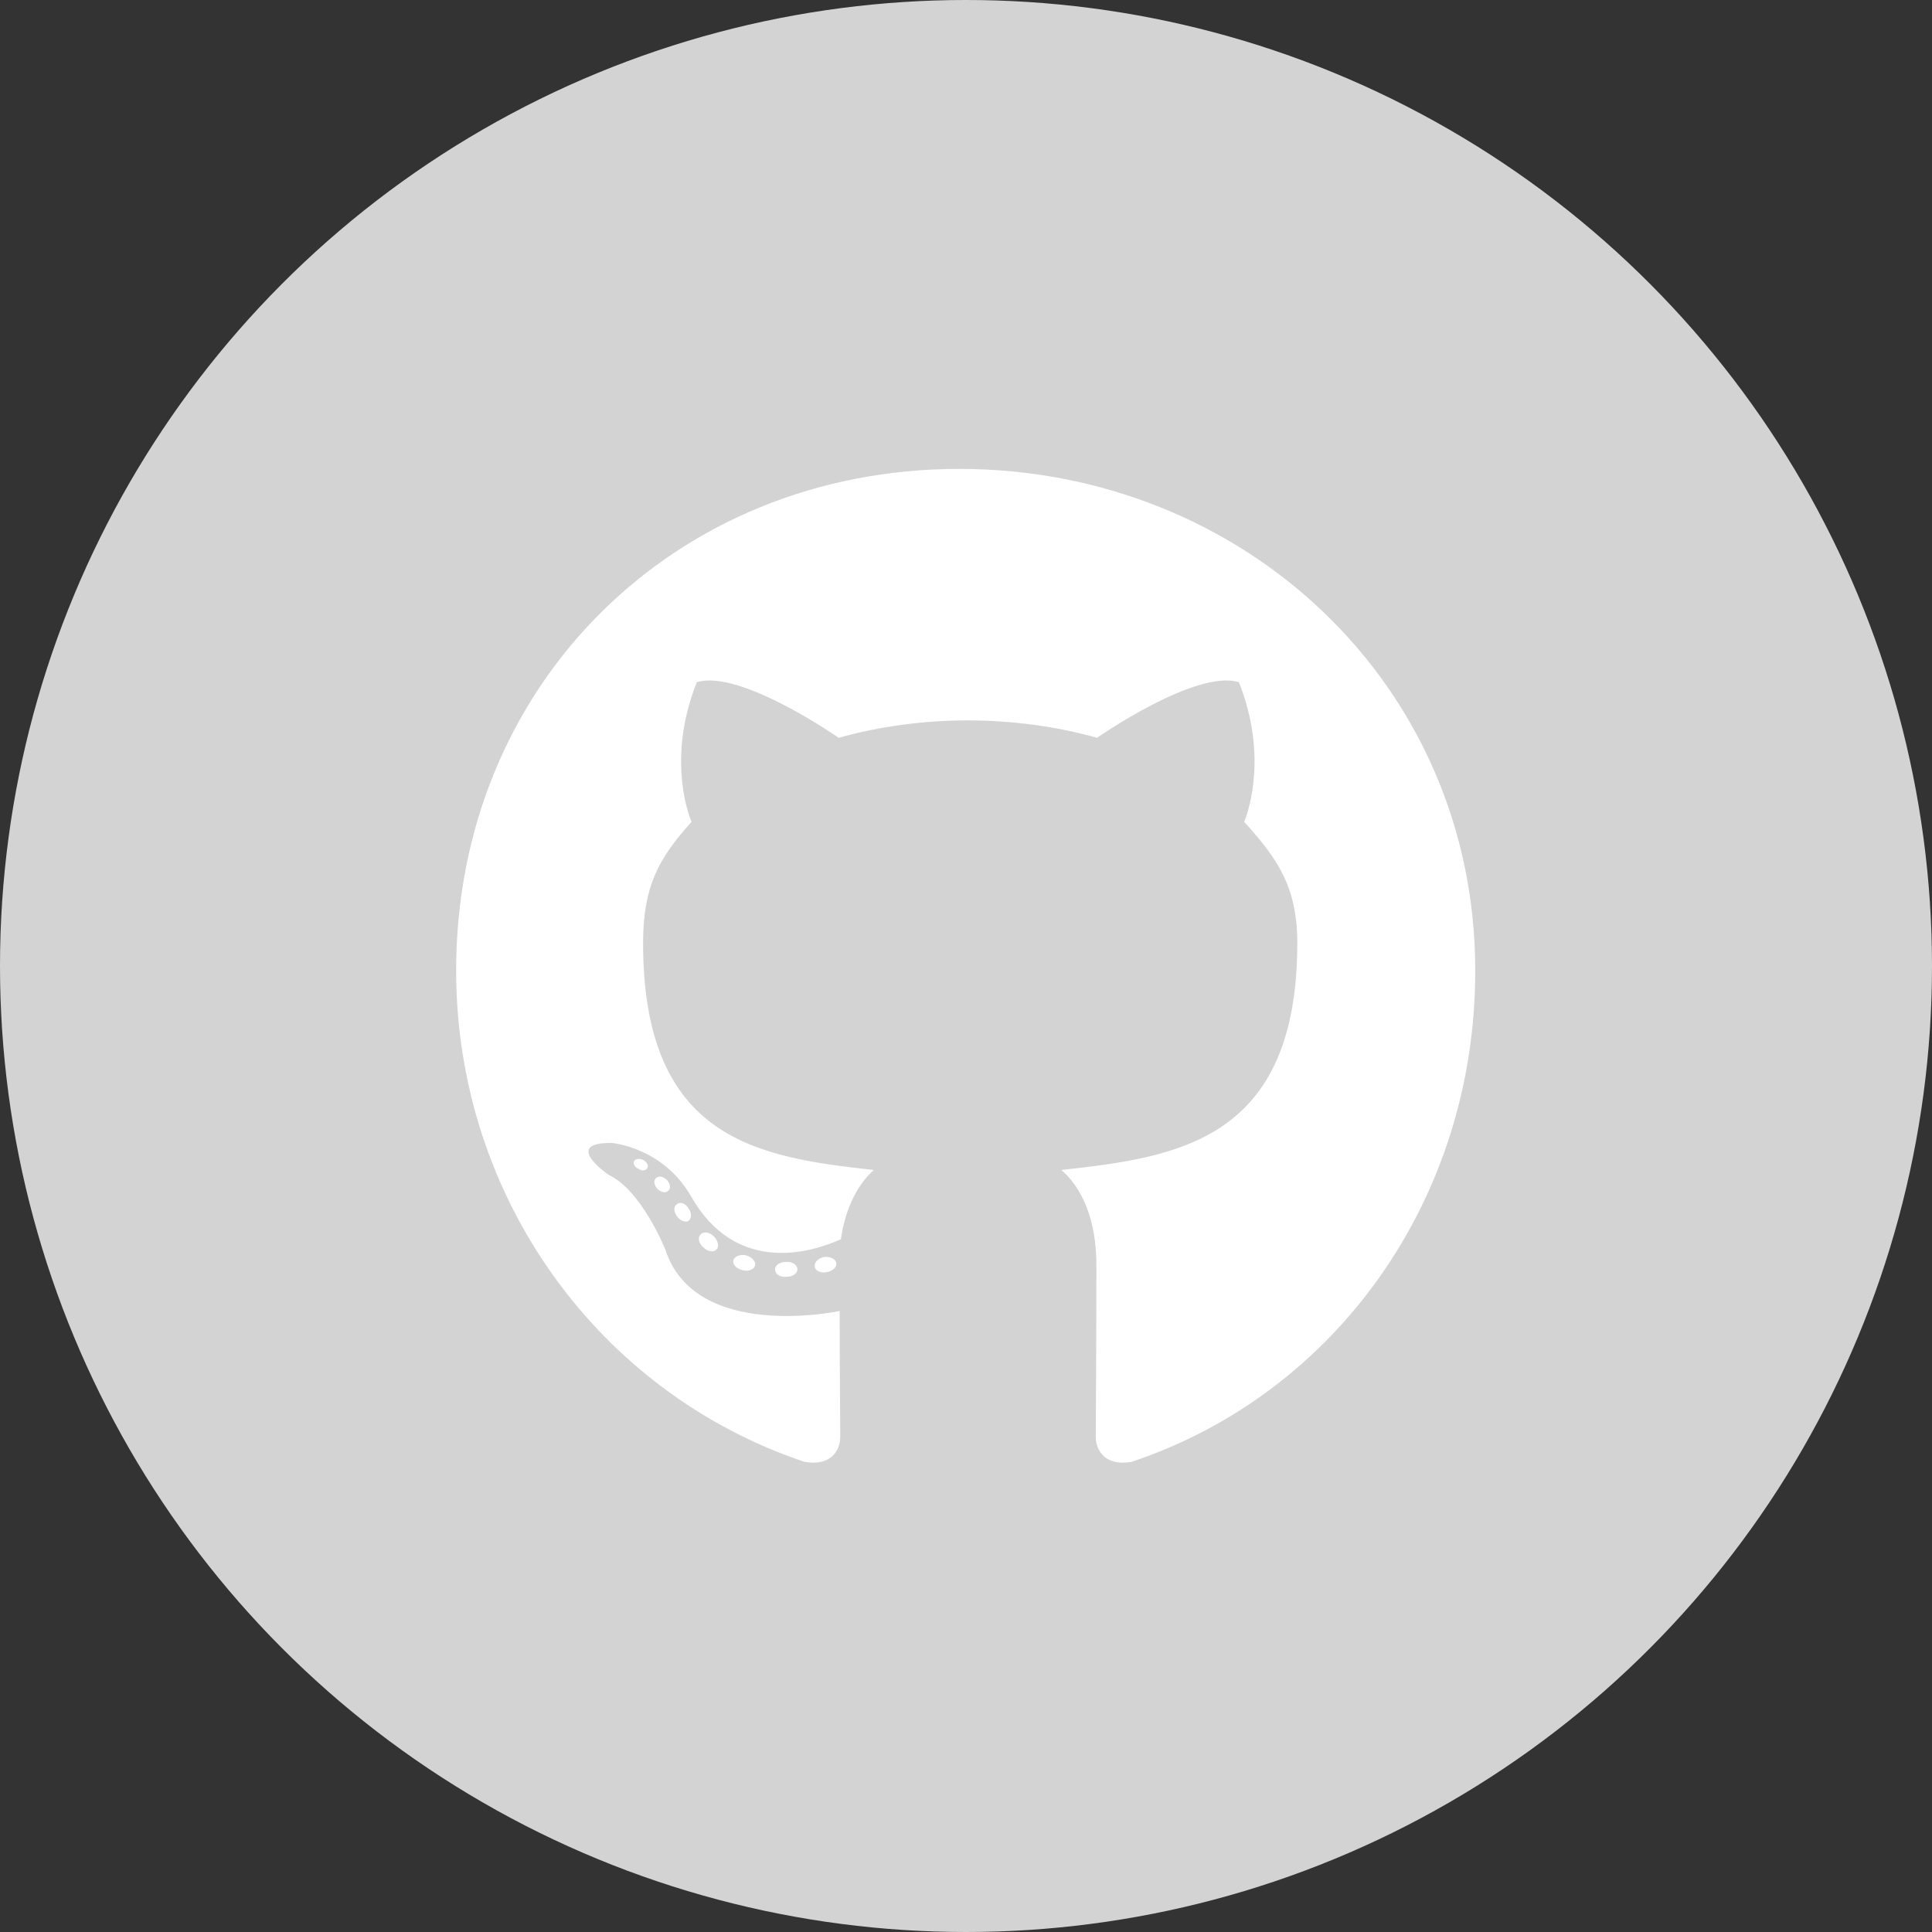 <svg width="50" height="50" viewBox="0 0 50 50" fill="none" xmlns="http://www.w3.org/2000/svg">
<rect x="0" y="0" width="50" height="50" fill="#333333" stroke="none"/>
<circle cx="25" cy="25" r="25" fill="#D3D3D3"/>
<g clip-path="url(#clip0)">
<rect x="9" y="7" width="31.5" height="36" fill="white"/>
<path d="M39.143 7H10.857C8.728 7 7 8.728 7 10.857V39.143C7 41.272 8.728 43 10.857 43H39.143C41.272 43 43 41.272 43 39.143V10.857C43 8.728 41.272 7 39.143 7ZM29.283 37.833C28.608 37.954 28.359 37.536 28.359 37.19C28.359 36.756 28.375 34.538 28.375 32.746C28.375 31.493 27.957 30.697 27.467 30.279C30.44 29.95 33.574 29.54 33.574 24.405C33.574 22.943 33.052 22.212 32.2 21.271C32.337 20.926 32.795 19.504 32.063 17.655C30.946 17.31 28.391 19.094 28.391 19.094C27.33 18.796 26.181 18.644 25.048 18.644C23.915 18.644 22.766 18.796 21.705 19.094C21.705 19.094 19.15 17.31 18.033 17.655C17.302 19.495 17.752 20.918 17.896 21.271C17.045 22.212 16.643 22.943 16.643 24.405C16.643 29.516 19.64 29.95 22.613 30.279C22.228 30.625 21.882 31.22 21.762 32.071C20.998 32.417 19.046 33.012 17.88 30.954C17.149 29.685 15.831 29.58 15.831 29.58C14.53 29.564 15.743 30.4 15.743 30.4C16.611 30.802 17.221 32.345 17.221 32.345C18.001 34.731 21.73 33.928 21.73 33.928C21.73 35.045 21.745 36.861 21.745 37.19C21.745 37.536 21.505 37.954 20.821 37.833C15.518 36.057 11.805 31.011 11.805 25.113C11.805 17.736 17.446 12.135 24.823 12.135C32.2 12.135 38.179 17.736 38.179 25.113C38.187 31.011 34.587 36.065 29.283 37.833ZM21.4 32.923C21.247 32.955 21.103 32.891 21.087 32.787C21.07 32.666 21.175 32.562 21.328 32.529C21.48 32.513 21.625 32.578 21.641 32.682C21.665 32.787 21.561 32.891 21.4 32.923ZM20.637 32.851C20.637 32.955 20.516 33.044 20.355 33.044C20.179 33.06 20.058 32.971 20.058 32.851C20.058 32.746 20.179 32.658 20.339 32.658C20.492 32.642 20.637 32.73 20.637 32.851ZM19.536 32.763C19.504 32.867 19.343 32.915 19.206 32.867C19.054 32.835 18.949 32.714 18.981 32.61C19.013 32.505 19.174 32.457 19.311 32.489C19.471 32.538 19.576 32.658 19.536 32.763ZM18.547 32.329C18.475 32.417 18.322 32.401 18.202 32.28C18.081 32.176 18.049 32.023 18.13 31.951C18.202 31.863 18.355 31.879 18.475 31.999C18.579 32.104 18.62 32.264 18.547 32.329ZM17.816 31.597C17.744 31.645 17.607 31.597 17.519 31.477C17.43 31.356 17.43 31.22 17.519 31.163C17.607 31.091 17.744 31.147 17.816 31.268C17.904 31.388 17.904 31.533 17.816 31.597V31.597ZM17.294 30.818C17.221 30.89 17.101 30.85 17.012 30.77C16.924 30.665 16.908 30.545 16.98 30.488C17.053 30.416 17.173 30.456 17.262 30.537C17.35 30.641 17.366 30.762 17.294 30.818ZM16.755 30.223C16.723 30.296 16.619 30.312 16.53 30.255C16.426 30.207 16.378 30.119 16.41 30.046C16.442 29.998 16.53 29.974 16.635 30.014C16.739 30.07 16.788 30.159 16.755 30.223Z" fill="#D3D3D3"/>
</g>
<rect x="9" y="7" width="31.5" height="36" stroke="#D3D3D3"/>
<rect width="32" height="2" transform="matrix(1 0 0 -1 9 43)" fill="#D3D3D3"/>
<rect x="9" y="6" width="32" height="4" fill="#D3D3D3"/>
<defs>
<clipPath id="clip0">
<rect x="9" y="7" width="31.5" height="36" fill="white"/>
</clipPath>
</defs>
</svg>
